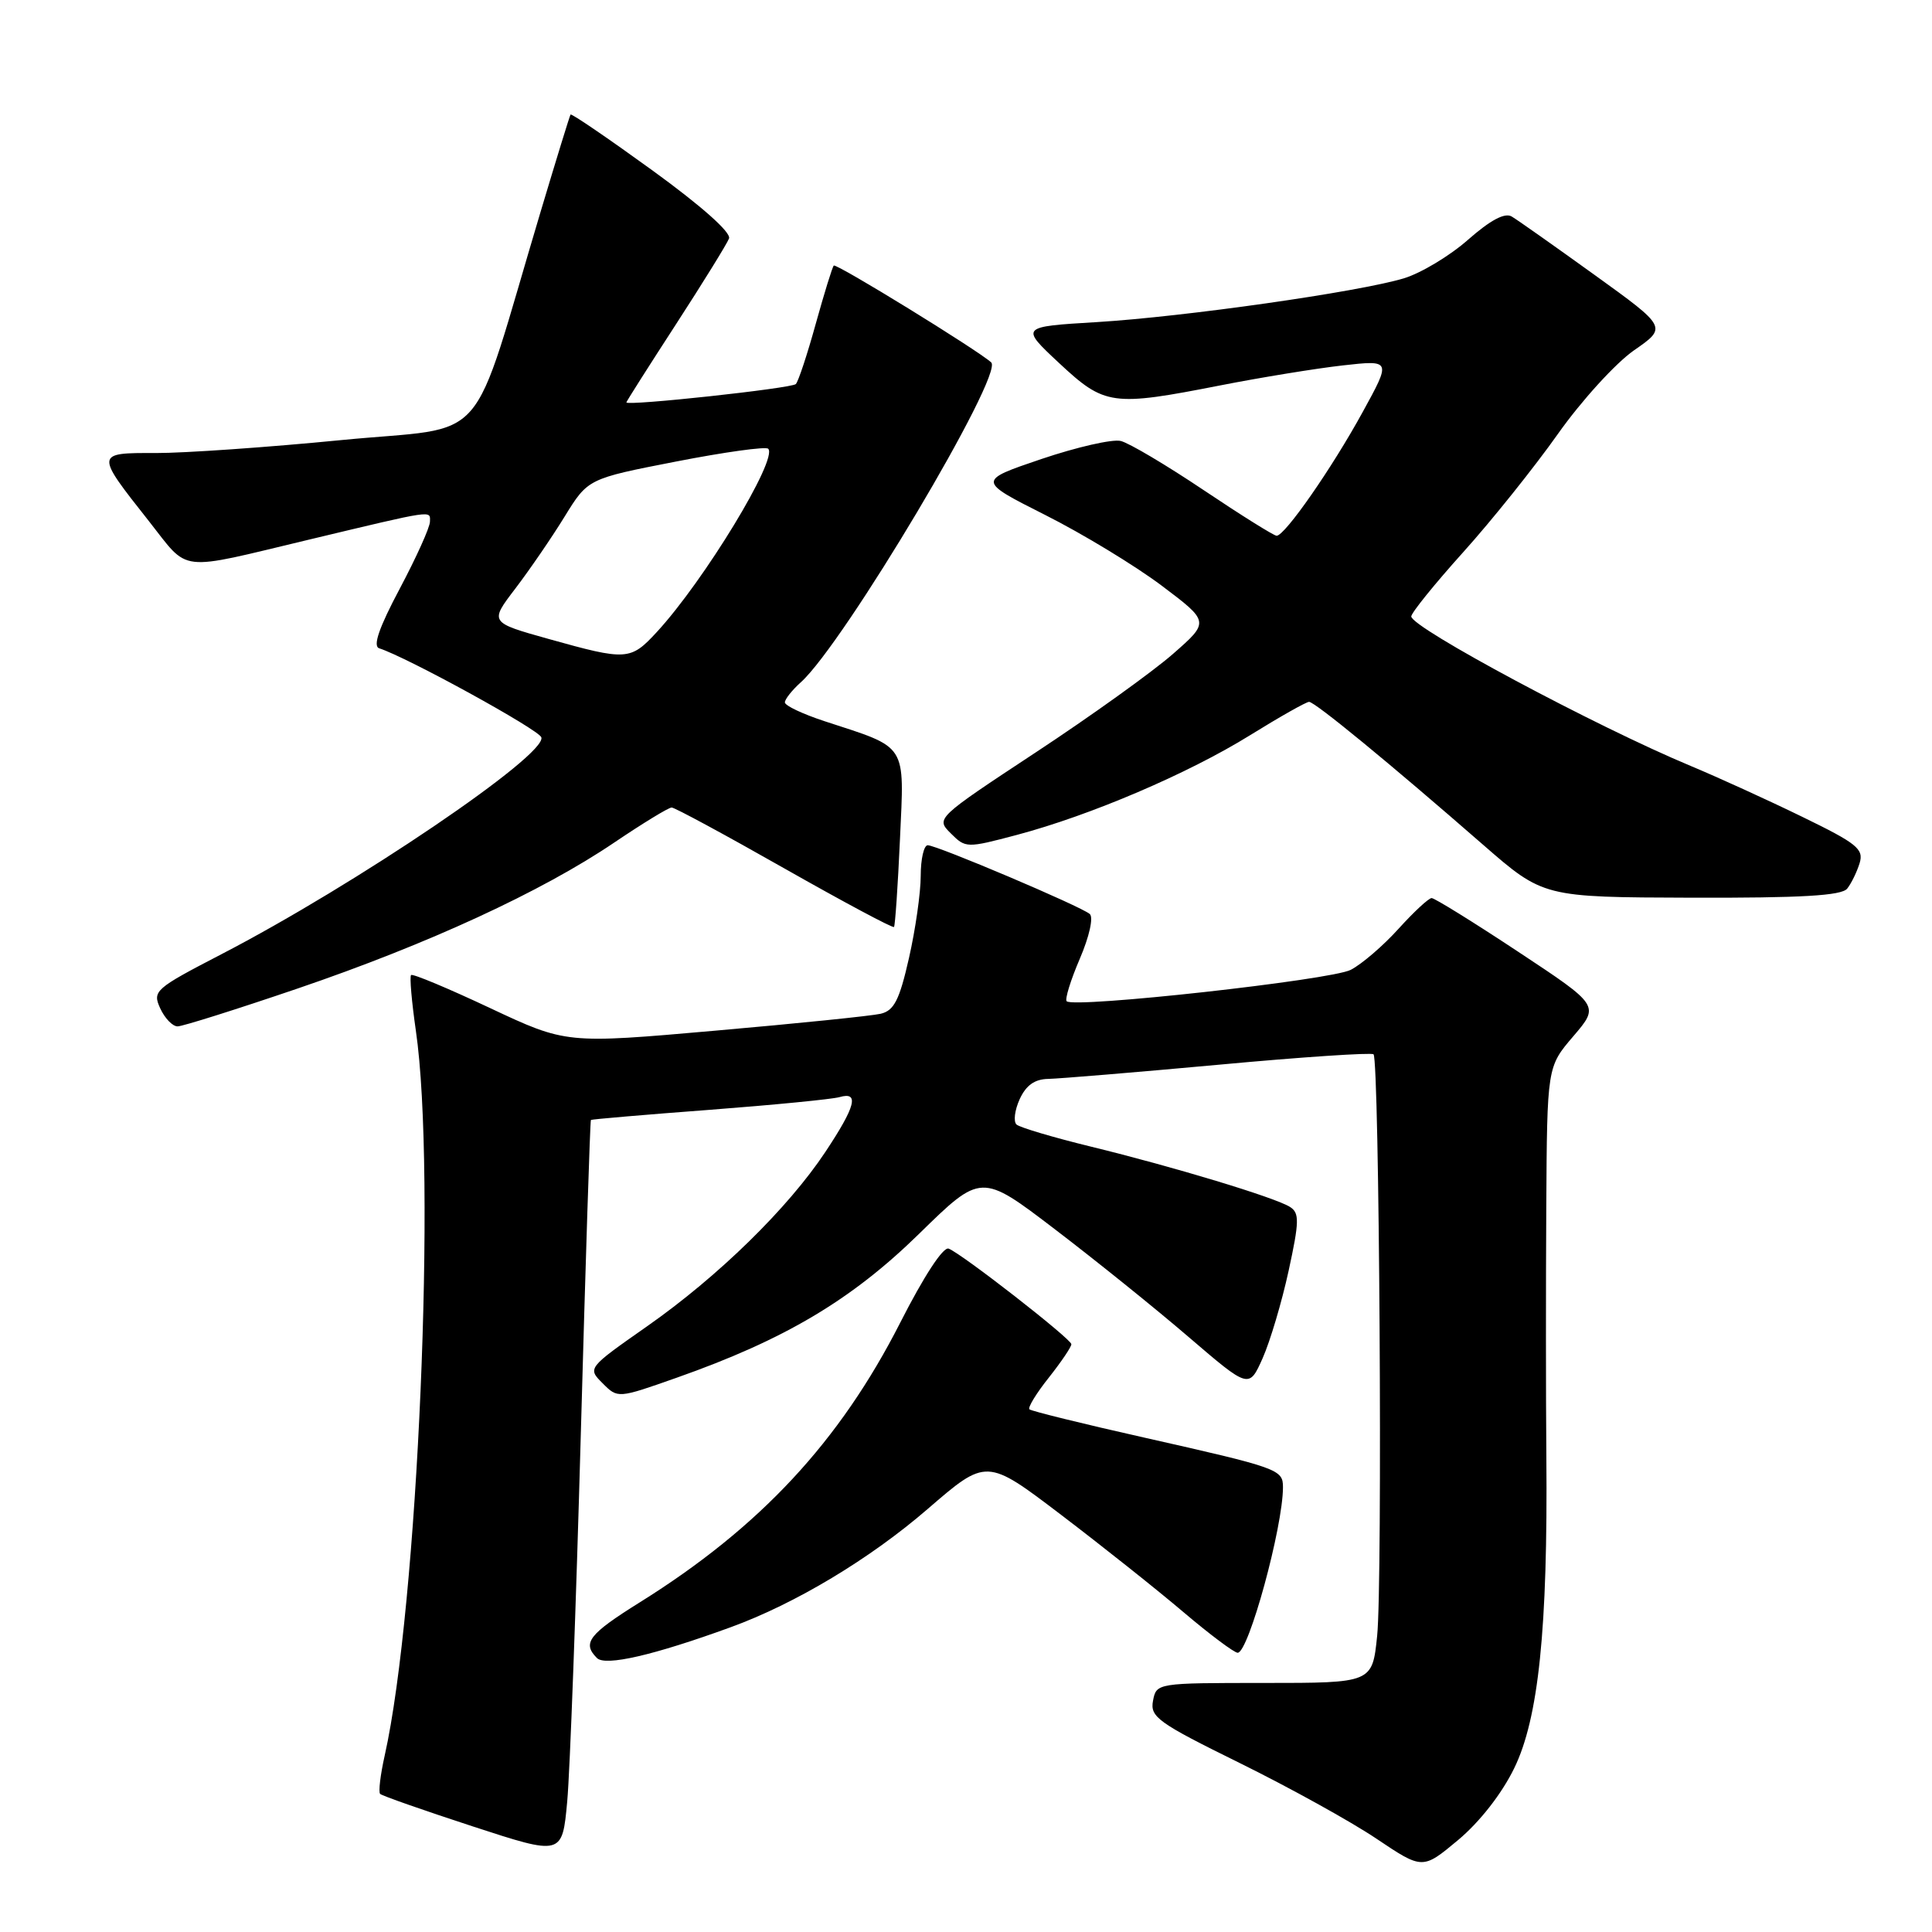 <?xml version="1.0" encoding="UTF-8" standalone="no"?>
<!DOCTYPE svg PUBLIC "-//W3C//DTD SVG 1.1//EN" "http://www.w3.org/Graphics/SVG/1.1/DTD/svg11.dtd" >
<svg xmlns="http://www.w3.org/2000/svg" xmlns:xlink="http://www.w3.org/1999/xlink" version="1.1" viewBox="0 0 256 256">
 <g >
 <path fill="currentColor"
d=" M 200.63 234.32 C 203.87 227.70 205.10 215.81 204.90 193.00 C 204.83 185.03 204.83 170.14 204.89 159.93 C 205.00 141.36 205.00 141.36 208.48 137.30 C 211.95 133.24 211.95 133.24 201.18 126.12 C 195.26 122.20 190.09 119.00 189.70 119.00 C 189.31 119.00 187.34 120.83 185.32 123.06 C 183.30 125.30 180.45 127.75 178.98 128.51 C 176.37 129.86 142.29 133.63 141.34 132.67 C 141.08 132.41 141.86 129.88 143.08 127.04 C 144.34 124.10 144.91 121.56 144.40 121.11 C 143.24 120.10 124.15 112.00 122.93 112.00 C 122.42 112.00 122.00 113.82 122.00 116.05 C 122.00 118.28 121.30 123.19 120.44 126.96 C 119.18 132.52 118.47 133.91 116.69 134.33 C 115.49 134.61 105.62 135.62 94.76 136.57 C 75.02 138.31 75.02 138.31 64.93 133.57 C 59.38 130.96 54.68 128.99 54.47 129.20 C 54.26 129.41 54.55 132.71 55.10 136.54 C 57.86 155.46 55.38 212.95 50.97 232.64 C 50.40 235.18 50.13 237.46 50.37 237.70 C 50.61 237.95 56.14 239.88 62.65 242.01 C 74.50 245.88 74.50 245.88 75.16 238.69 C 75.52 234.74 76.33 212.84 76.96 190.03 C 77.59 167.23 78.19 148.49 78.30 148.40 C 78.41 148.31 85.47 147.70 94.00 147.06 C 102.53 146.41 110.29 145.65 111.25 145.37 C 113.89 144.61 113.38 146.59 109.37 152.63 C 104.41 160.10 95.18 169.13 85.73 175.75 C 77.84 181.28 77.84 181.28 79.85 183.29 C 81.86 185.31 81.86 185.31 89.68 182.55 C 103.95 177.52 112.80 172.27 121.76 163.51 C 130.01 155.43 130.01 155.43 139.76 162.87 C 145.11 166.95 153.10 173.38 157.50 177.16 C 165.50 184.02 165.50 184.02 167.31 179.96 C 168.30 177.73 169.85 172.52 170.75 168.38 C 172.17 161.85 172.19 160.73 170.94 159.93 C 169.00 158.69 155.53 154.61 144.50 151.92 C 139.55 150.71 135.14 149.40 134.70 149.01 C 134.26 148.62 134.45 147.11 135.11 145.65 C 135.96 143.80 137.10 142.99 138.91 142.96 C 140.33 142.93 150.50 142.09 161.50 141.08 C 172.50 140.06 181.72 139.45 182.00 139.70 C 182.77 140.42 183.21 209.70 182.48 216.75 C 181.84 223.00 181.84 223.00 167.54 223.00 C 153.29 223.00 153.23 223.01 152.78 225.36 C 152.37 227.51 153.43 228.27 164.27 233.61 C 170.84 236.85 178.98 241.35 182.36 243.62 C 188.50 247.74 188.50 247.74 193.20 243.82 C 196.05 241.44 198.98 237.70 200.63 234.32 Z  M 96.81 215.62 C 105.38 212.50 115.27 206.56 122.92 199.95 C 130.72 193.21 130.72 193.21 140.61 200.73 C 146.05 204.87 153.35 210.67 156.83 213.63 C 160.31 216.58 163.54 219.00 164.00 219.00 C 165.44 219.00 170.00 202.34 170.00 197.06 C 170.00 194.71 169.42 194.50 151.67 190.50 C 143.51 188.67 136.64 186.97 136.40 186.74 C 136.17 186.50 137.33 184.60 138.99 182.52 C 140.64 180.43 141.98 178.45 141.96 178.11 C 141.90 177.38 127.43 166.10 125.70 165.45 C 124.98 165.17 122.41 169.11 119.29 175.25 C 111.26 191.03 100.71 202.37 84.79 212.31 C 78.00 216.55 77.11 217.71 79.10 219.70 C 80.21 220.81 86.59 219.34 96.81 215.62 Z  M 39.45 130.98 C 56.70 125.10 71.76 118.16 81.38 111.65 C 85.17 109.09 88.59 107.00 89.00 107.00 C 89.40 107.00 96.13 110.64 103.95 115.08 C 111.78 119.52 118.30 123.01 118.46 122.83 C 118.61 122.65 118.97 117.42 119.25 111.21 C 119.83 98.36 120.36 99.19 109.25 95.56 C 106.36 94.61 104.00 93.50 104.00 93.07 C 104.00 92.65 104.95 91.45 106.12 90.40 C 111.81 85.29 133.06 49.58 131.34 48.02 C 129.55 46.39 110.81 34.86 110.48 35.19 C 110.29 35.37 109.22 38.85 108.09 42.91 C 106.97 46.96 105.78 50.56 105.45 50.89 C 104.90 51.46 83.00 53.83 83.00 53.32 C 83.00 53.19 85.95 48.55 89.55 43.00 C 93.15 37.45 96.32 32.32 96.60 31.60 C 96.90 30.81 92.97 27.31 86.45 22.58 C 80.60 18.34 75.71 15.00 75.60 15.18 C 75.48 15.36 73.71 21.12 71.65 28.00 C 62.06 60.04 65.28 56.35 45.26 58.31 C 35.49 59.27 24.41 60.04 20.64 60.03 C 12.59 60.00 12.59 60.02 19.72 69.04 C 25.17 75.94 23.29 75.72 41.00 71.49 C 57.70 67.50 57.00 67.60 56.97 69.13 C 56.96 69.89 55.16 73.87 52.97 78.00 C 50.22 83.17 49.38 85.62 50.24 85.90 C 53.90 87.07 71.39 96.67 71.73 97.70 C 72.51 100.02 47.12 117.23 29.32 126.45 C 20.51 131.02 20.18 131.31 21.23 133.61 C 21.83 134.92 22.86 136.00 23.53 136.00 C 24.19 136.00 31.35 133.74 39.45 130.98 Z  M 244.76 117.75 C 245.31 117.06 246.05 115.54 246.41 114.37 C 246.98 112.49 246.06 111.76 238.78 108.22 C 234.23 106.00 227.57 102.97 224.00 101.48 C 211.50 96.27 187.00 83.16 187.00 81.68 C 187.00 81.21 190.10 77.37 193.89 73.16 C 197.68 68.95 203.32 61.90 206.43 57.50 C 209.54 53.10 214.08 48.12 216.50 46.43 C 220.92 43.37 220.92 43.37 211.29 36.43 C 206.00 32.62 201.06 29.13 200.31 28.69 C 199.40 28.14 197.49 29.16 194.53 31.76 C 192.11 33.90 188.27 36.20 186.02 36.88 C 179.95 38.70 156.96 41.97 145.34 42.68 C 135.18 43.29 135.18 43.29 140.34 48.11 C 146.39 53.75 147.35 53.88 161.68 51.07 C 167.08 50.01 174.39 48.82 177.92 48.42 C 184.35 47.70 184.35 47.70 180.56 54.60 C 176.50 62.02 170.25 71.00 169.16 70.99 C 168.80 70.99 164.45 68.27 159.50 64.95 C 154.55 61.63 149.60 58.69 148.50 58.43 C 147.40 58.16 142.68 59.24 138.00 60.82 C 129.50 63.70 129.50 63.70 138.50 68.24 C 143.45 70.73 150.38 74.94 153.90 77.58 C 160.29 82.39 160.29 82.39 155.40 86.67 C 152.70 89.03 144.54 94.89 137.25 99.69 C 124.00 108.43 123.99 108.44 125.99 110.43 C 127.95 112.39 128.09 112.39 134.74 110.63 C 144.52 108.03 157.43 102.51 165.64 97.42 C 169.56 94.99 173.08 93.00 173.46 93.00 C 174.23 93.00 184.14 101.14 196.50 111.92 C 204.50 118.89 204.50 118.89 224.13 118.95 C 238.68 118.99 244.01 118.68 244.76 117.75 Z  M 72.68 84.66 C 64.86 82.47 64.86 82.47 68.29 77.98 C 70.17 75.51 73.11 71.23 74.81 68.46 C 77.91 63.43 77.91 63.43 89.56 61.16 C 95.97 59.91 101.48 59.14 101.79 59.46 C 103.12 60.79 93.31 76.94 87.03 83.75 C 83.54 87.53 83.04 87.56 72.68 84.66 Z "/>
</g>
</svg>